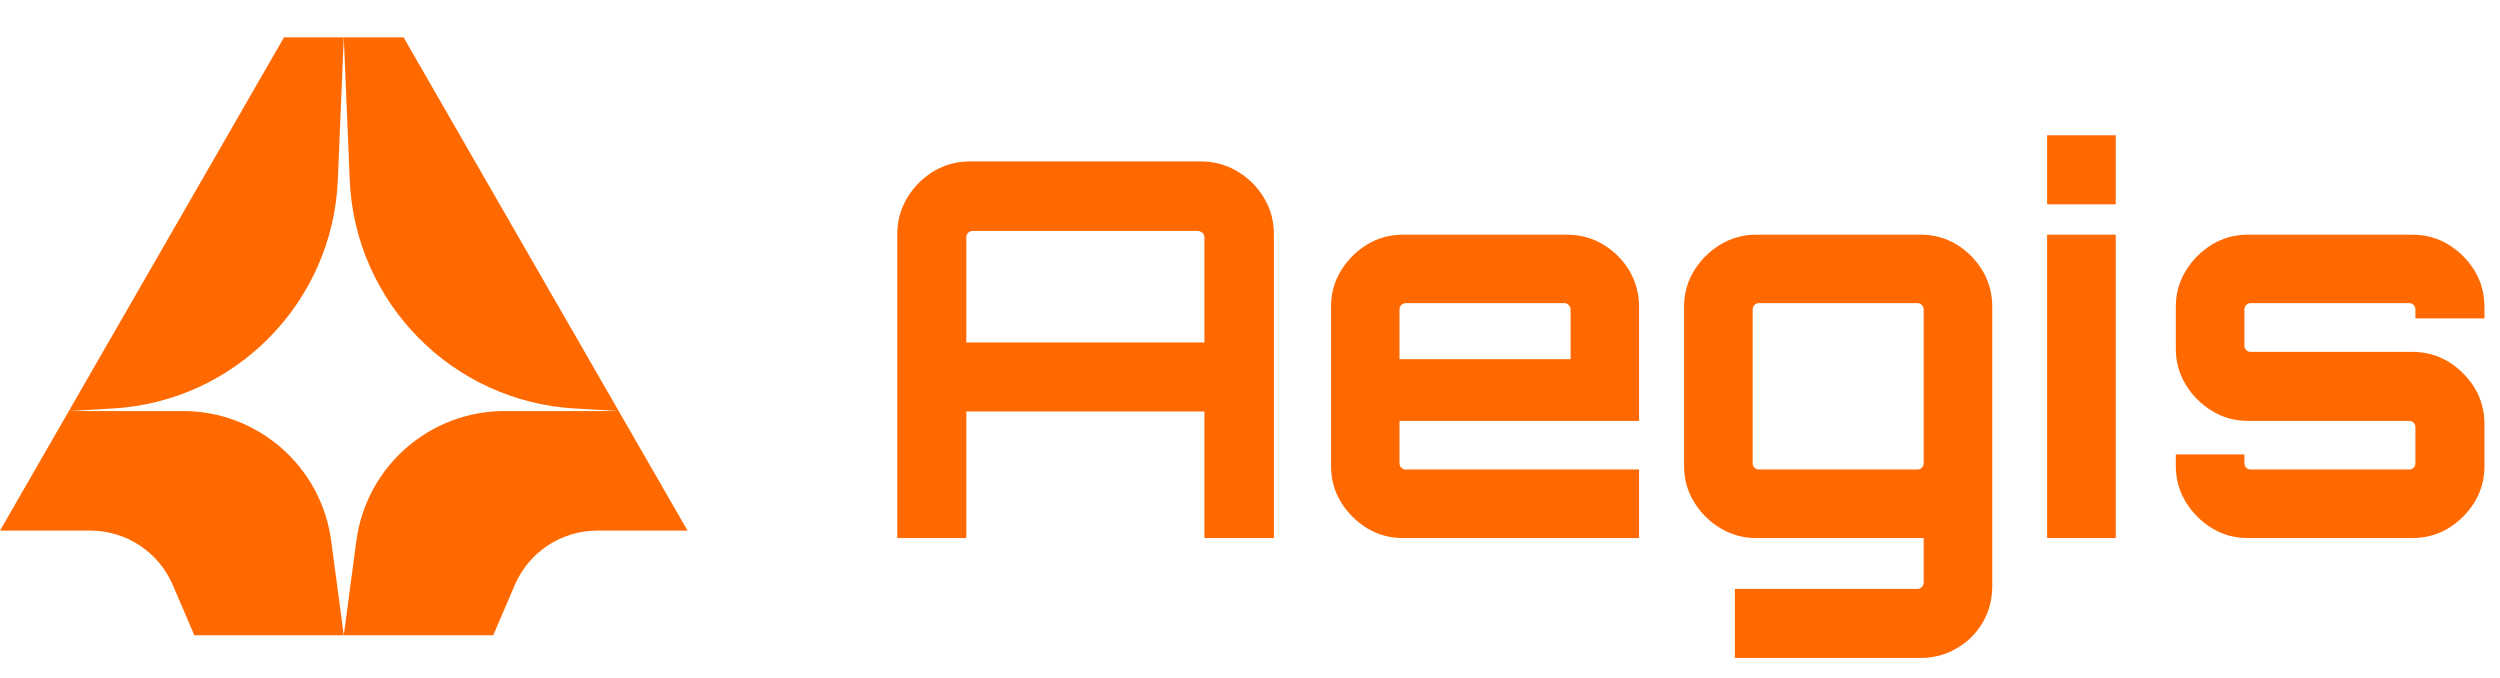 <svg width="387" height="105" viewBox="0 0 387 105" fill="none" xmlns="http://www.w3.org/2000/svg">
<path d="M0 82.139L10.657 63.629H28.332C39.929 63.629 49.734 72.214 51.267 83.709L53.217 98.335H30.079L26.744 90.553C24.556 85.449 19.537 82.139 13.984 82.139H0Z" fill="#FF6900"/>
<path d="M106.434 82.139L95.776 63.629H78.102C66.505 63.629 56.7 72.214 55.167 83.709L53.217 98.335H76.355L79.69 90.553C81.877 85.449 86.897 82.139 92.45 82.139H106.434Z" fill="#FF6900"/>
<path d="M10.657 63.629L43.962 5.784H53.217L52.299 27.821C51.507 46.832 36.432 62.147 17.435 63.239L10.657 63.629Z" fill="#FF6900"/>
<path d="M95.776 63.629L62.472 5.784H53.217L54.135 27.821C54.927 46.832 70.002 62.147 88.998 63.239L95.776 63.629Z" fill="#FF6900"/>
<path d="M138.896 83.296V36.234C138.896 34.182 139.413 32.308 140.446 30.611C141.464 28.915 142.822 27.549 144.518 26.516C146.231 25.498 148.105 24.989 150.141 24.989H185.865C187.917 24.989 189.807 25.498 191.534 26.516C193.262 27.549 194.635 28.915 195.653 30.611C196.686 32.308 197.203 34.182 197.203 36.234V83.296H186.444V63.698H149.586V83.296H138.896ZM149.586 53.009H186.444V36.72C186.444 36.457 186.336 36.234 186.12 36.049C185.904 35.848 185.657 35.748 185.38 35.748H150.557C150.28 35.748 150.048 35.848 149.863 36.049C149.678 36.234 149.586 36.457 149.586 36.72V53.009ZM217.217 83.296C215.166 83.296 213.299 82.787 211.618 81.769C209.952 80.735 208.602 79.386 207.569 77.72C206.551 76.038 206.042 74.172 206.042 72.12V47.502C206.042 45.45 206.551 43.584 207.569 41.903C208.602 40.237 209.952 38.887 211.618 37.853C213.299 36.835 215.166 36.326 217.217 36.326H242.553C244.604 36.326 246.479 36.835 248.175 37.853C249.888 38.887 251.237 40.237 252.225 41.903C253.227 43.584 253.728 45.45 253.728 47.502V65.156H216.639V71.704C216.639 71.981 216.731 72.213 216.916 72.398C217.117 72.583 217.348 72.676 217.61 72.676H253.728V83.296H217.217ZM216.639 47.895V55.6H243.131V47.895C243.131 47.633 243.031 47.409 242.831 47.224C242.645 47.024 242.422 46.923 242.16 46.923H217.61C217.348 46.923 217.117 47.024 216.916 47.224C216.731 47.409 216.639 47.633 216.639 47.895ZM297.297 101.852H268.56V91.163H296.811C297.089 91.163 297.32 91.062 297.505 90.862C297.69 90.677 297.783 90.453 297.783 90.191V83.296H271.868C269.879 83.296 268.028 82.787 266.315 81.769C264.619 80.735 263.261 79.386 262.243 77.72C261.21 76.038 260.693 74.172 260.693 72.12V47.502C260.693 45.45 261.21 43.584 262.243 41.903C263.261 40.237 264.619 38.887 266.315 37.853C268.028 36.835 269.879 36.326 271.868 36.326H297.297C299.348 36.326 301.215 36.835 302.896 37.853C304.562 38.887 305.896 40.237 306.899 41.903C307.902 43.584 308.403 45.45 308.403 47.502V90.677C308.403 92.775 307.917 94.656 306.945 96.322C305.973 98.004 304.631 99.346 302.919 100.348C301.223 101.351 299.348 101.852 297.297 101.852ZM272.285 72.676H296.811C297.089 72.676 297.32 72.583 297.505 72.398C297.69 72.213 297.783 71.981 297.783 71.704V47.895C297.783 47.633 297.69 47.409 297.505 47.224C297.32 47.024 297.089 46.923 296.811 46.923H272.285C272.007 46.923 271.776 47.024 271.591 47.224C271.406 47.409 271.313 47.633 271.313 47.895V71.704C271.313 71.981 271.406 72.213 271.591 72.398C271.776 72.583 272.007 72.676 272.285 72.676ZM327.515 83.296H316.894V36.326H327.515V83.296ZM327.515 31.629H316.894V20.94H327.515V31.629ZM347.992 83.296C345.94 83.296 344.081 82.787 342.415 81.769C340.734 80.735 339.384 79.386 338.366 77.72C337.333 76.038 336.816 74.172 336.816 72.12V70.339H347.436V71.704C347.436 71.981 347.529 72.213 347.714 72.398C347.899 72.583 348.13 72.676 348.408 72.676H372.934C373.212 72.676 373.443 72.583 373.628 72.398C373.813 72.213 373.906 71.981 373.906 71.704V66.128C373.906 65.865 373.813 65.634 373.628 65.434C373.443 65.249 373.212 65.156 372.934 65.156H347.992C345.94 65.156 344.081 64.639 342.415 63.606C340.734 62.588 339.384 61.238 338.366 59.557C337.333 57.891 336.816 56.032 336.816 53.98V47.502C336.816 45.45 337.333 43.584 338.366 41.903C339.384 40.237 340.734 38.887 342.415 37.853C344.081 36.835 345.94 36.326 347.992 36.326H373.351C375.448 36.326 377.338 36.835 379.019 37.853C380.685 38.887 382.035 40.237 383.068 41.903C384.086 43.584 384.596 45.45 384.596 47.502V49.283H373.906V47.895C373.906 47.633 373.813 47.409 373.628 47.224C373.443 47.024 373.212 46.923 372.934 46.923H348.408C348.13 46.923 347.899 47.024 347.714 47.224C347.529 47.409 347.436 47.633 347.436 47.895V53.495C347.436 53.757 347.529 53.988 347.714 54.189C347.899 54.374 348.13 54.466 348.408 54.466H373.351C375.448 54.466 377.338 54.975 379.019 55.993C380.685 57.027 382.035 58.377 383.068 60.042C384.086 61.724 384.596 63.59 384.596 65.642V72.12C384.596 74.172 384.086 76.038 383.068 77.72C382.035 79.386 380.685 80.735 379.019 81.769C377.338 82.787 375.448 83.296 373.351 83.296H347.992Z" fill="#FF6900"/>
</svg>

